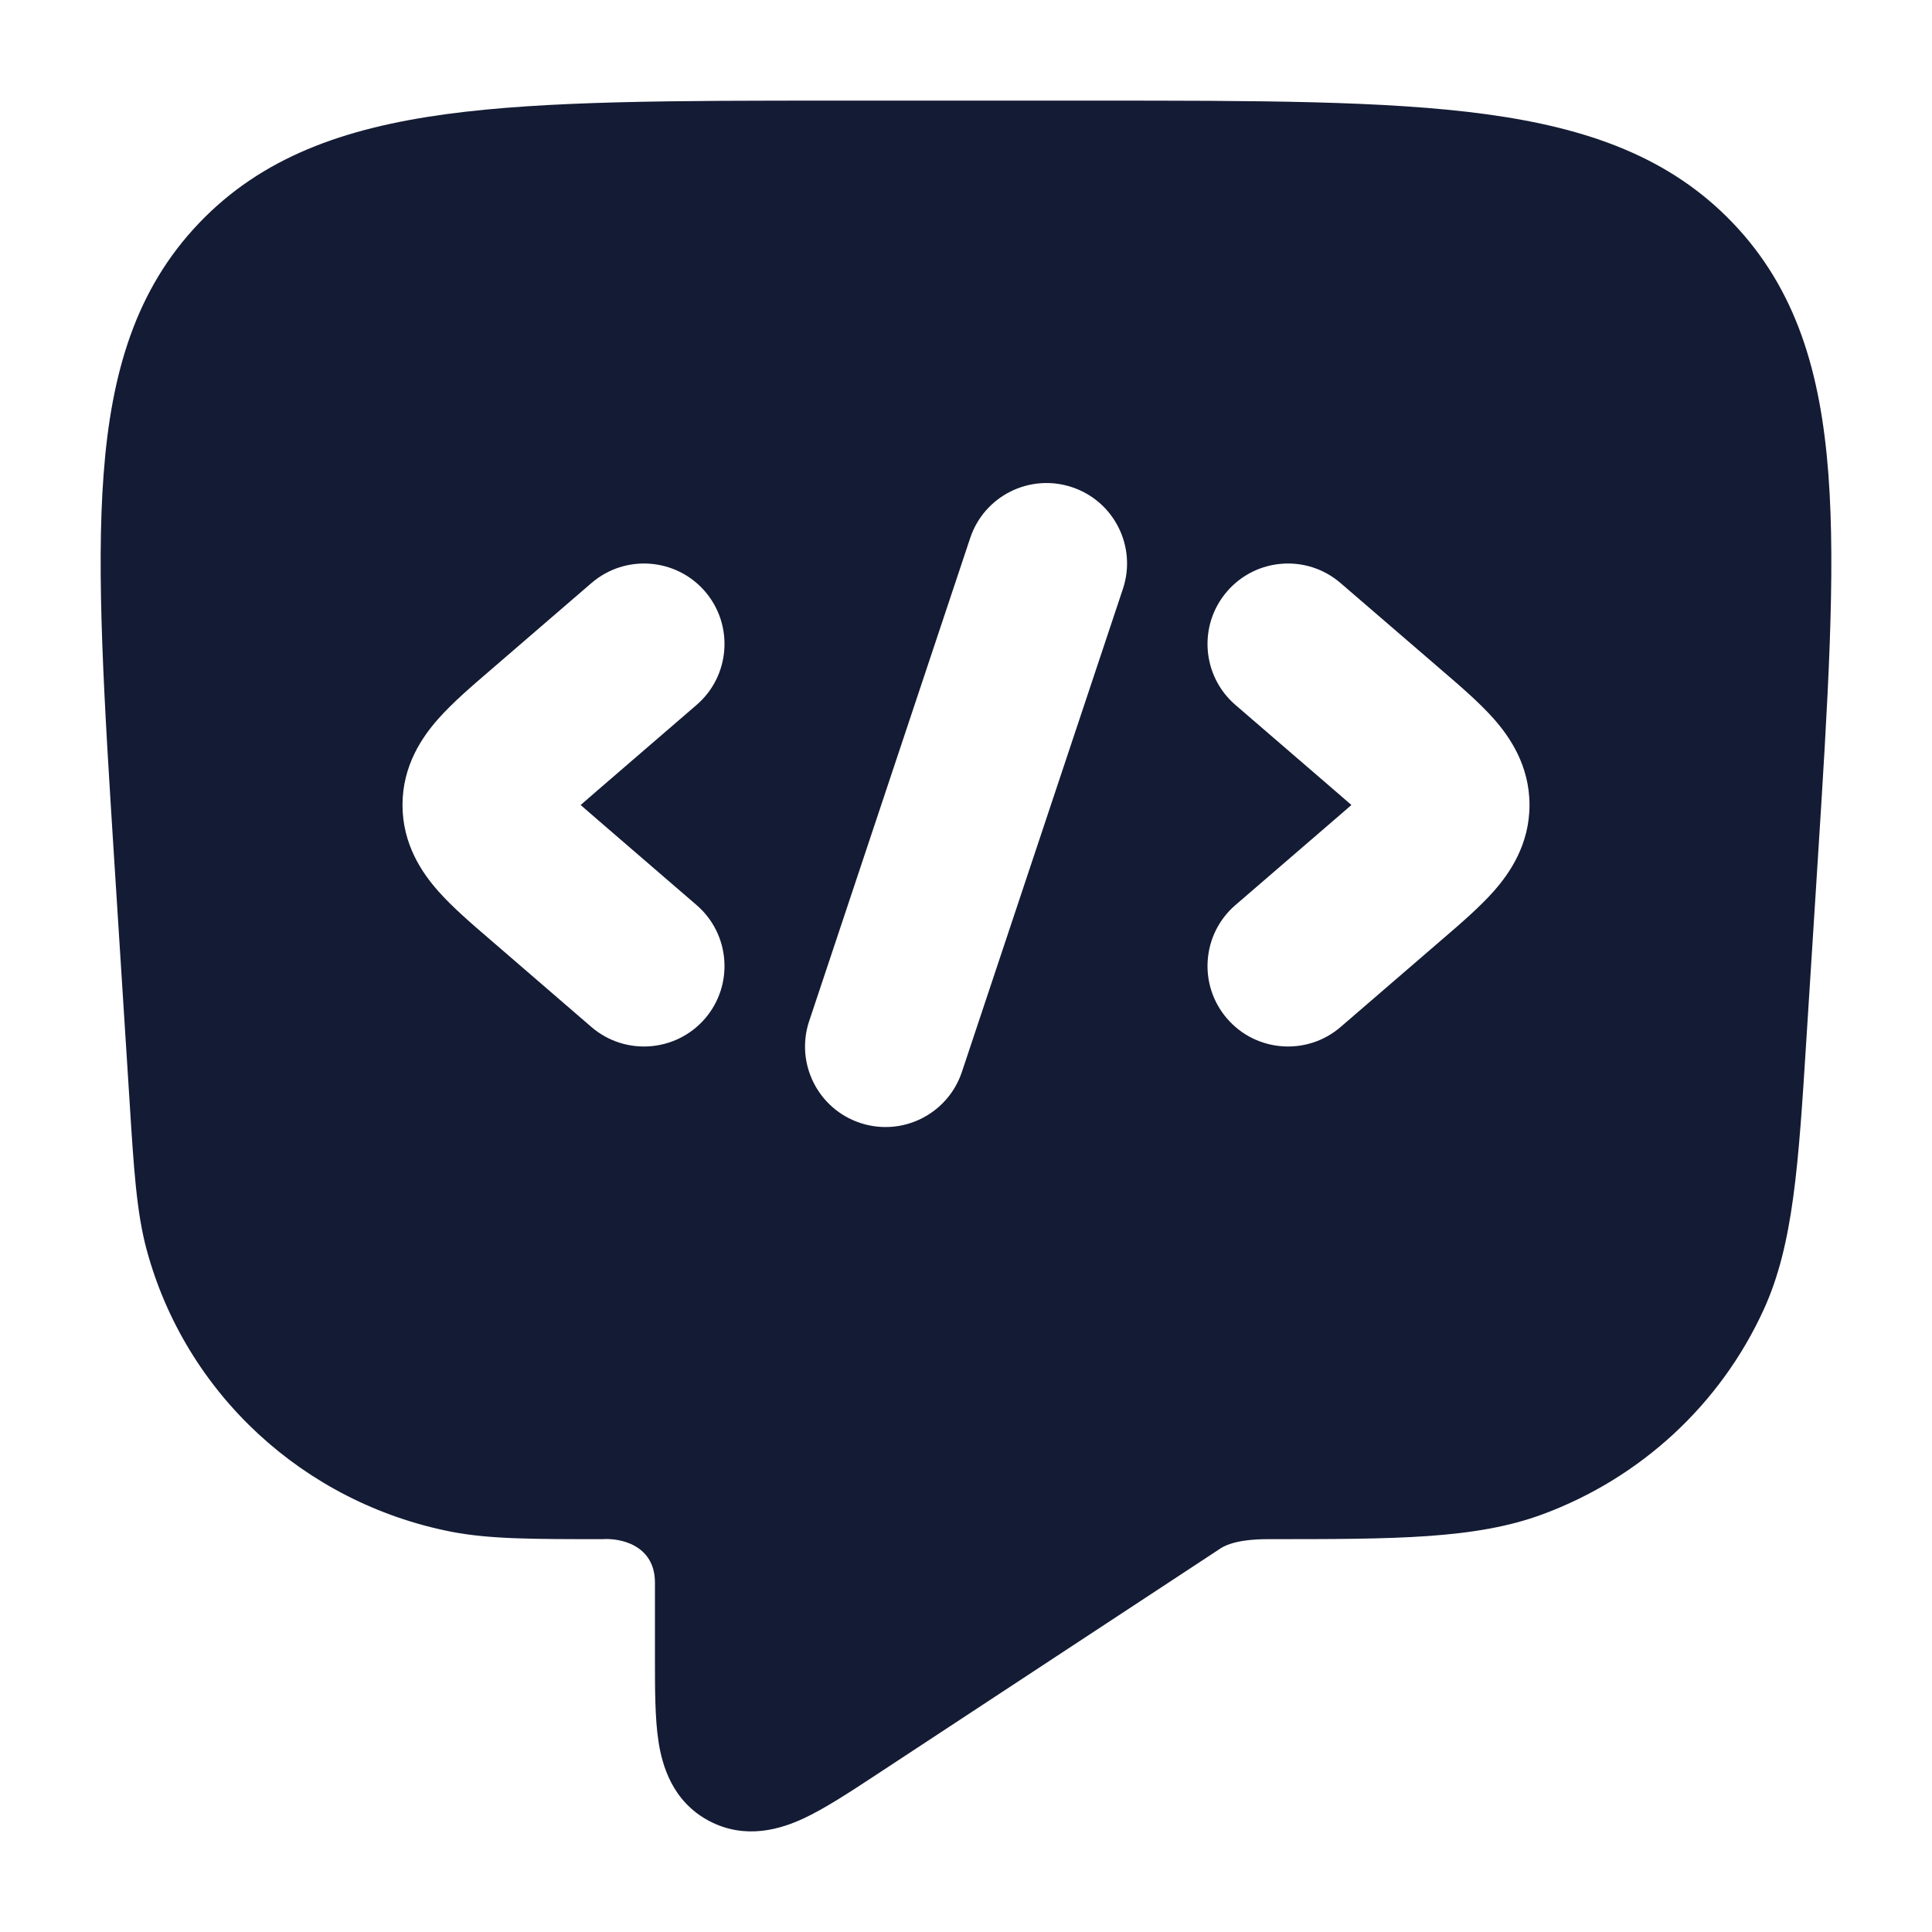 <svg width="24" height="24" viewBox="0 0 24 24" fill="none" xmlns="http://www.w3.org/2000/svg">
<path fill-rule="evenodd" clip-rule="evenodd" d="M18.457 1.418C17.217 1.25 15.621 1.25 13.599 1.25H10.401C8.379 1.25 6.783 1.25 5.543 1.418C4.271 1.591 3.252 1.954 2.471 2.773C1.688 3.594 1.382 4.624 1.287 5.892C1.194 7.124 1.293 8.696 1.419 10.684L1.609 13.673C1.662 14.519 1.696 15.057 1.821 15.522C2.303 17.311 3.773 18.667 5.602 19.027C6.077 19.12 6.621 19.12 7.484 19.12C7.701 19.104 8.136 19.19 8.136 19.66L8.136 20.6C8.136 20.978 8.136 21.342 8.179 21.627C8.224 21.927 8.35 22.378 8.81 22.621C9.267 22.861 9.708 22.717 9.983 22.589C10.245 22.467 10.551 22.266 10.871 22.056L15.139 19.25C15.192 19.211 15.337 19.12 15.75 19.12C17.331 19.12 18.33 19.12 19.166 18.81C20.384 18.358 21.373 17.444 21.91 16.267C22.279 15.46 22.341 14.471 22.439 12.92L22.581 10.684V10.684V10.684V10.684V10.684C22.707 8.696 22.806 7.124 22.713 5.892C22.618 4.624 22.312 3.594 21.529 2.773C20.748 1.954 19.729 1.591 18.457 1.418ZM15.347 8.757C14.929 8.397 14.882 7.765 15.243 7.347C15.603 6.929 16.235 6.882 16.653 7.243L17.88 8.3L17.917 8.332C18.142 8.525 18.381 8.731 18.556 8.929C18.753 9.152 19 9.507 19 10C19 10.493 18.753 10.848 18.556 11.071C18.381 11.269 18.142 11.475 17.917 11.668L17.88 11.7L16.653 12.758C16.235 13.118 15.603 13.071 15.243 12.653C14.882 12.235 14.929 11.603 15.347 11.243L16.574 10.185C16.655 10.115 16.726 10.054 16.788 10C16.726 9.946 16.655 9.885 16.574 9.815L15.347 8.757ZM8.758 7.347C9.118 7.765 9.071 8.397 8.653 8.757L7.426 9.815C7.345 9.885 7.275 9.946 7.213 10C7.275 10.054 7.345 10.115 7.426 10.185L8.653 11.243C9.071 11.603 9.118 12.235 8.758 12.653C8.397 13.071 7.766 13.118 7.347 12.758L6.121 11.7L6.084 11.668L6.084 11.668C5.859 11.475 5.62 11.269 5.445 11.071C5.247 10.848 5 10.493 5 10C5 9.507 5.247 9.152 5.445 8.929C5.62 8.731 5.859 8.525 6.084 8.332L6.084 8.332L6.084 8.332L6.121 8.3L7.347 7.243C7.766 6.882 8.397 6.929 8.758 7.347ZM13.949 7.316C14.124 6.793 13.841 6.226 13.317 6.052C12.793 5.877 12.226 6.16 12.052 6.684L10.052 12.684C9.877 13.208 10.16 13.774 10.684 13.949C11.208 14.124 11.774 13.84 11.949 13.316L13.949 7.316Z" fill="#141B34"/>
</svg>
